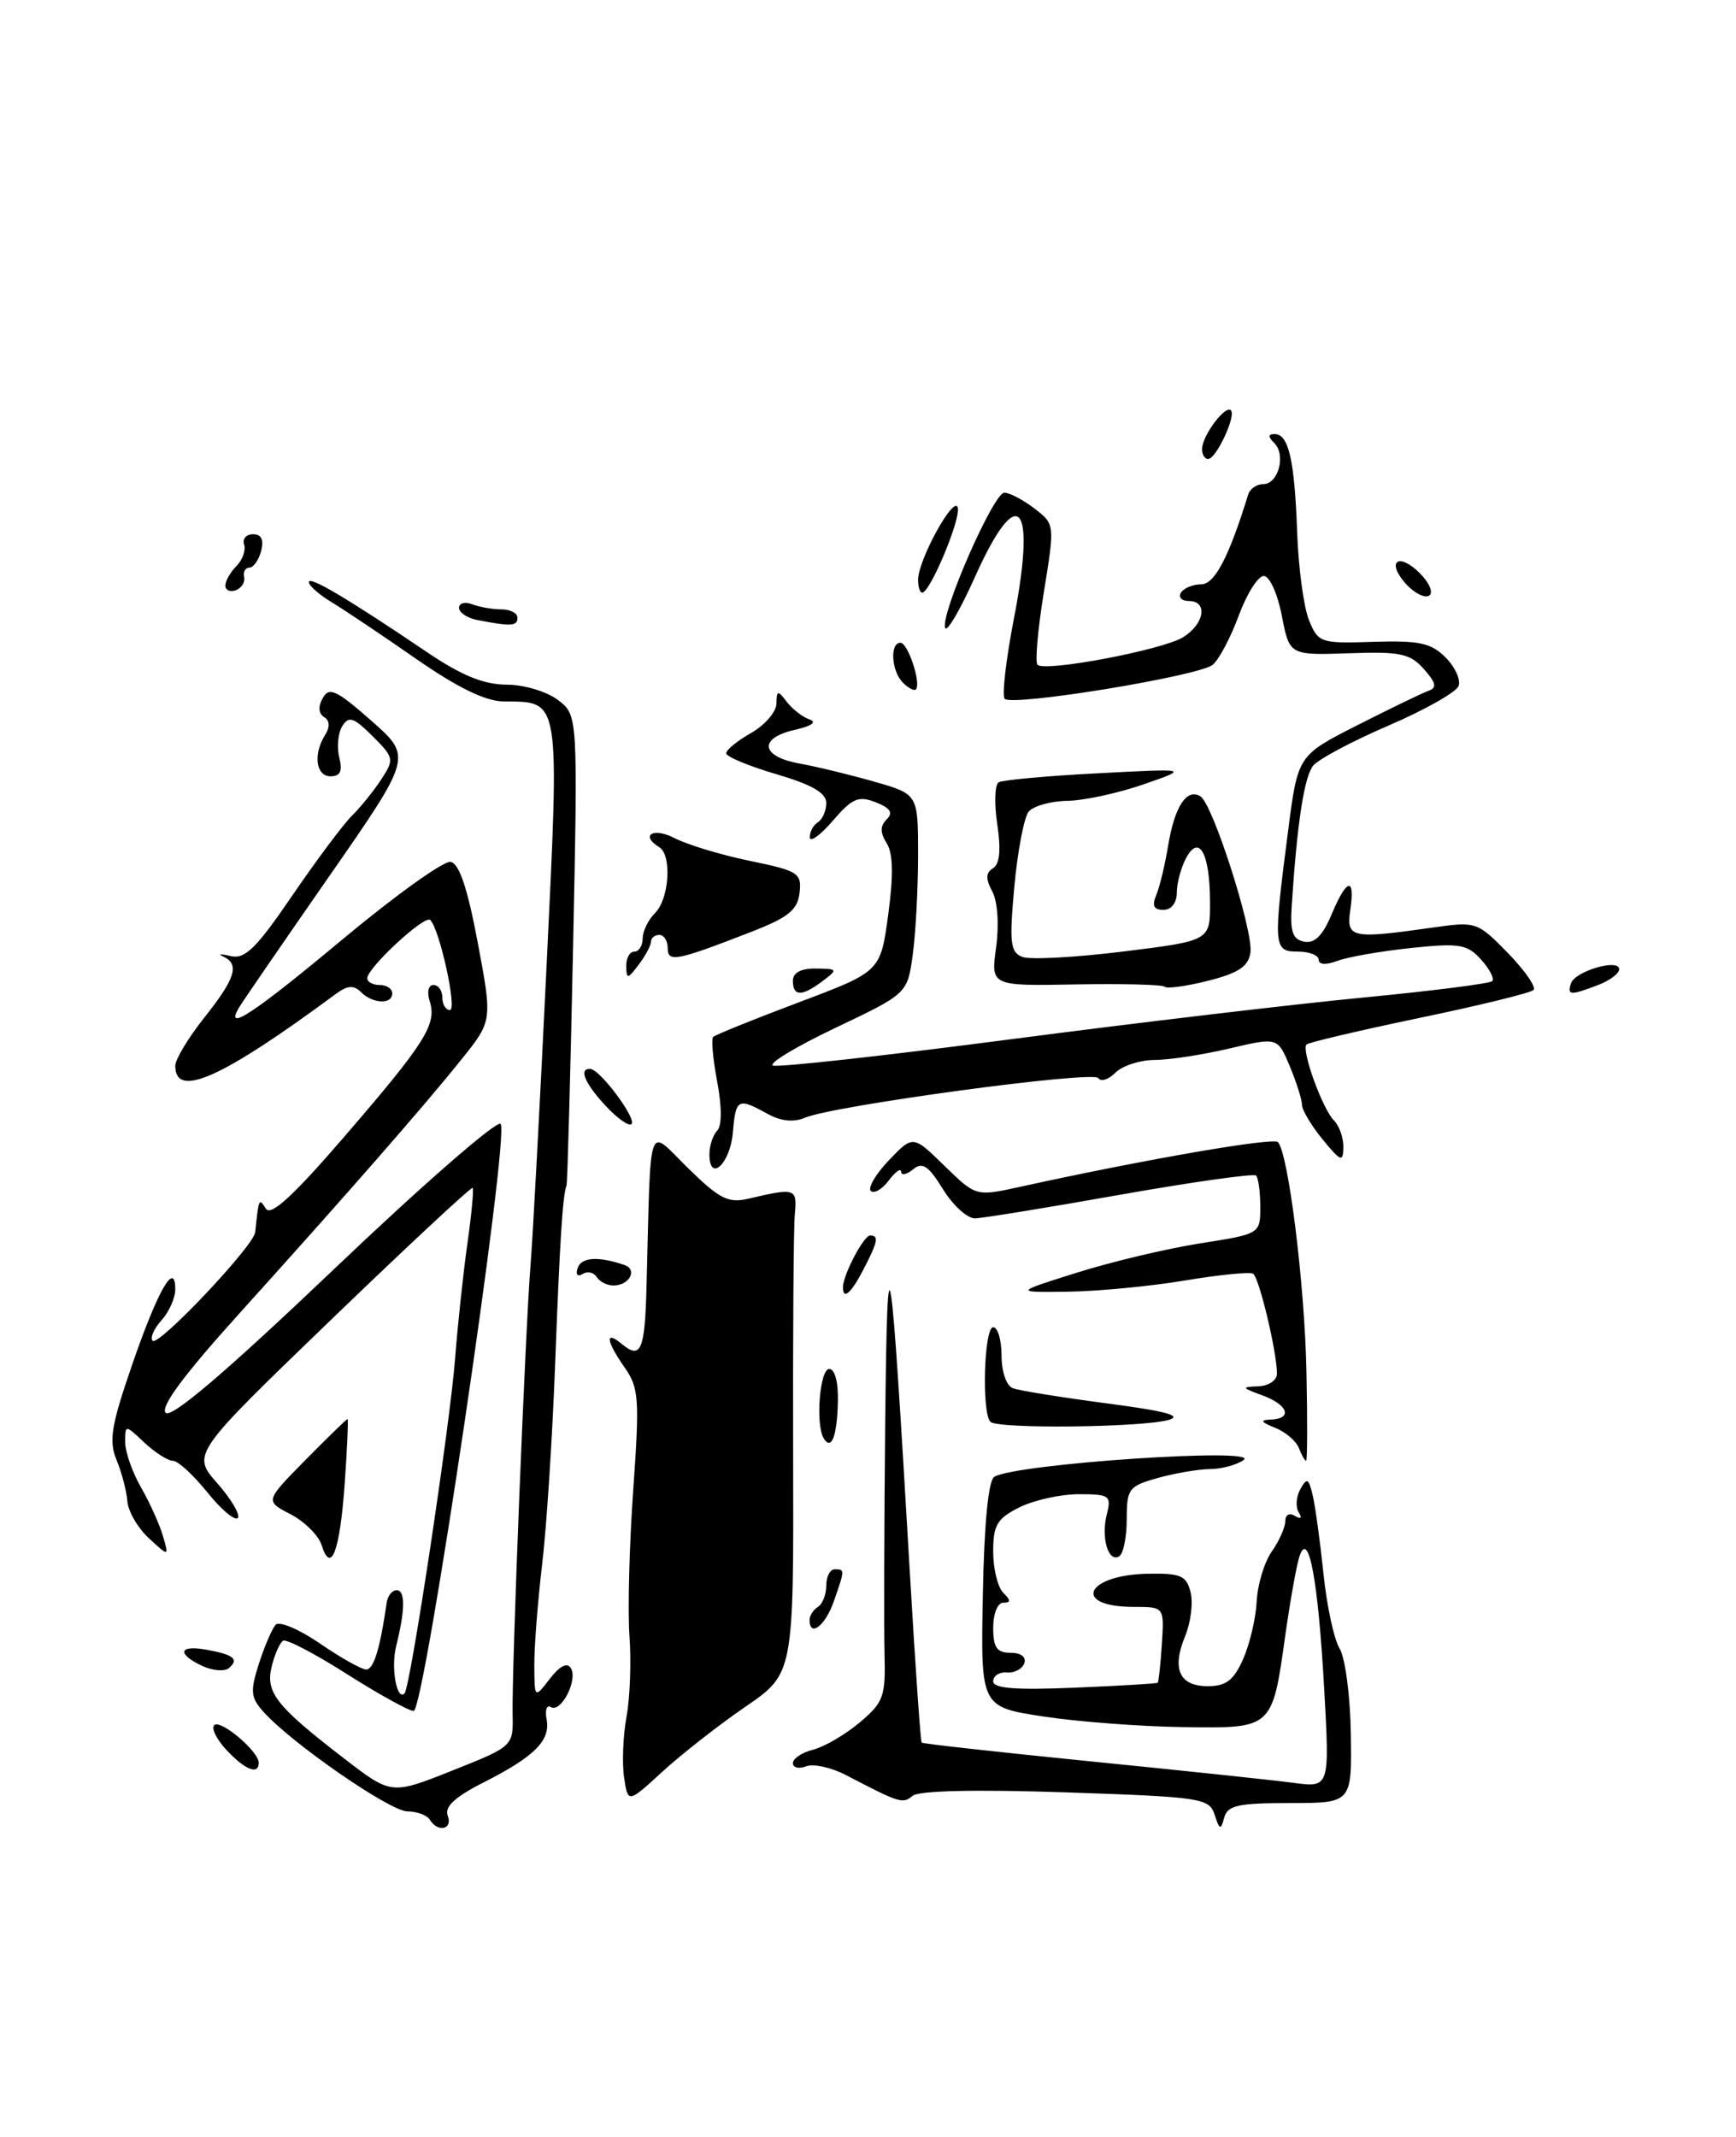 <?xml version="1.0" encoding="UTF-8" standalone="no"?>
<!DOCTYPE svg PUBLIC "-//W3C//DTD SVG 1.1//EN" "http://www.w3.org/Graphics/SVG/1.1/DTD/svg11.dtd" >
<svg xmlns="http://www.w3.org/2000/svg" xmlns:xlink="http://www.w3.org/1999/xlink" version="1.1" viewBox="0 0 208 256">
 <g >
 <path fill="currentColor"
d=" M 51.50 218.00 C 51.16 217.45 49.95 217.00 48.81 217.00 C 46.75 217.00 35.05 208.92 31.61 205.12 C 30.03 203.37 29.95 202.65 31.02 199.31 C 31.69 197.22 32.60 195.11 33.03 194.64 C 33.46 194.17 35.85 195.18 38.34 196.89 C 40.83 198.60 43.32 200.00 43.88 200.00 C 44.78 200.00 45.55 197.46 46.33 192.00 C 46.45 191.18 46.98 190.50 47.52 190.50 C 48.58 190.50 48.55 192.87 47.46 197.23 C 46.82 199.80 47.54 203.80 48.47 202.86 C 49.17 202.17 53.94 170.54 54.53 162.73 C 54.83 158.78 55.49 152.63 55.99 149.06 C 56.50 145.50 56.78 142.45 56.63 142.30 C 56.48 142.15 48.84 149.26 39.66 158.11 C 22.97 174.20 22.97 174.20 26.05 177.71 C 27.74 179.63 28.83 181.50 28.48 181.86 C 28.12 182.21 26.47 180.81 24.82 178.75 C 23.16 176.69 21.32 175.00 20.72 175.00 C 20.12 175.00 18.59 174.02 17.31 172.83 C 15.00 170.65 15.00 170.65 15.00 172.77 C 15.00 173.93 15.85 176.37 16.90 178.19 C 17.94 180.01 19.12 182.62 19.52 184.00 C 20.25 186.50 20.25 186.50 17.84 184.28 C 16.51 183.06 15.36 181.06 15.26 179.85 C 15.17 178.64 14.59 176.42 13.97 174.92 C 13.02 172.62 13.31 170.81 15.84 163.47 C 18.91 154.56 21.00 150.92 21.00 154.47 C 21.00 155.50 20.25 157.17 19.34 158.18 C 18.43 159.19 17.95 160.29 18.29 160.62 C 19.00 161.33 30.42 149.25 30.58 147.61 C 31.00 143.53 31.02 143.48 31.86 144.80 C 32.45 145.73 35.13 143.27 41.23 136.20 C 50.97 124.91 52.36 122.71 51.49 119.96 C 51.13 118.85 51.33 118.00 51.93 118.00 C 52.52 118.00 53.00 118.67 53.00 119.50 C 53.00 120.33 53.41 121.00 53.91 121.00 C 54.80 121.00 52.69 111.35 51.55 110.21 C 50.90 109.56 44.00 115.95 44.00 117.20 C 44.00 117.64 44.67 118.00 45.50 118.00 C 46.33 118.00 47.00 118.45 47.00 119.00 C 47.00 120.36 44.66 120.26 43.25 118.85 C 42.38 117.98 41.63 118.04 40.20 119.10 C 26.54 129.19 21.00 131.67 21.00 127.67 C 21.00 126.91 22.57 124.31 24.49 121.89 C 28.22 117.20 28.74 115.51 26.75 114.59 C 26.06 114.28 26.45 114.25 27.61 114.53 C 29.34 114.95 30.67 113.66 35.03 107.27 C 37.95 103.00 41.17 98.69 42.18 97.71 C 43.19 96.72 44.76 94.77 45.67 93.39 C 47.26 90.96 47.22 90.76 44.63 88.18 C 42.37 85.93 41.79 85.74 41.01 86.99 C 40.50 87.81 40.34 89.50 40.65 90.74 C 41.06 92.38 40.78 93.00 39.61 93.00 C 37.84 93.00 37.50 90.34 38.96 88.03 C 39.56 87.08 39.51 86.32 38.83 85.90 C 38.16 85.48 38.10 84.64 38.67 83.63 C 39.44 82.25 40.30 82.65 44.49 86.34 C 49.40 90.66 49.40 90.66 39.37 105.08 C 33.86 113.01 29.01 120.06 28.61 120.75 C 26.87 123.74 30.43 121.38 41.09 112.49 C 47.37 107.26 53.17 103.10 53.99 103.25 C 55.02 103.44 56.01 106.38 57.24 112.91 C 59.00 122.29 59.00 122.29 55.31 126.89 C 50.81 132.51 41.72 142.90 28.67 157.36 C 22.03 164.71 19.17 168.57 19.85 169.25 C 20.54 169.94 27.09 164.35 40.03 152.03 C 50.56 141.99 59.54 134.17 59.98 134.64 C 61.11 135.86 50.86 205.01 49.56 204.97 C 48.98 204.96 45.37 202.96 41.55 200.54 C 37.74 198.11 34.30 196.32 33.92 196.55 C 33.53 196.79 32.92 198.16 32.56 199.61 C 31.78 202.73 33.05 204.36 41.19 210.63 C 46.88 215.02 46.88 215.02 54.19 212.11 C 61.50 209.20 61.50 209.20 61.42 205.35 C 61.30 200.24 62.95 159.12 63.57 151.50 C 63.84 148.20 64.69 132.26 65.47 116.07 C 67.05 83.23 67.19 84.10 60.33 84.03 C 58.17 84.01 54.80 82.37 49.83 78.91 C 45.80 76.11 41.27 73.07 39.76 72.16 C 38.25 71.25 37.01 70.16 37.01 69.74 C 37.00 68.94 41.59 71.66 51.20 78.15 C 55.29 80.92 57.96 82.01 60.70 82.02 C 62.81 82.03 65.55 82.85 66.87 83.87 C 69.24 85.69 69.24 85.69 68.66 113.60 C 68.34 128.94 67.99 141.72 67.88 142.00 C 67.42 143.19 67.08 148.50 66.51 163.50 C 66.18 172.30 65.48 183.09 64.95 187.47 C 64.43 191.86 64.01 197.26 64.02 199.47 C 64.04 203.50 64.04 203.50 65.88 201.11 C 67.07 199.57 67.96 199.12 68.40 199.84 C 69.27 201.25 67.21 205.25 66.00 204.50 C 65.51 204.20 65.28 204.85 65.49 205.96 C 65.98 208.51 64.06 210.43 57.92 213.54 C 54.51 215.27 53.24 216.45 53.64 217.50 C 54.28 219.16 52.48 219.58 51.50 218.00 Z  M 145.53 217.40 C 144.88 215.41 143.98 215.27 127.69 214.72 C 116.98 214.36 110.09 214.51 109.35 215.13 C 108.15 216.12 107.85 216.03 101.34 212.64 C 99.60 211.73 97.46 211.27 96.59 211.60 C 95.72 211.94 95.00 211.76 95.00 211.22 C 95.00 210.67 96.09 209.94 97.42 209.61 C 98.76 209.27 101.26 207.81 102.99 206.36 C 105.87 203.93 106.12 203.25 105.98 198.11 C 105.90 195.02 105.94 182.60 106.06 170.50 C 106.32 145.99 106.67 148.12 109.02 188.50 C 109.66 199.50 110.30 208.62 110.43 208.76 C 110.57 208.90 119.64 209.90 130.59 211.00 C 141.54 212.09 152.48 213.25 154.91 213.57 C 159.32 214.17 159.32 214.17 158.66 202.34 C 157.93 189.23 156.78 183.08 155.68 186.50 C 155.33 187.60 154.58 191.80 154.01 195.83 C 152.42 207.15 152.53 207.06 141.71 206.90 C 136.64 206.83 129.12 206.26 125.00 205.63 C 117.50 204.48 117.50 204.48 117.76 191.04 C 117.92 182.51 118.42 177.36 119.13 176.92 C 121.67 175.35 151.20 173.37 149.00 174.91 C 148.18 175.49 146.38 175.98 145.00 175.99 C 143.62 176.00 140.81 176.48 138.75 177.05 C 135.24 178.03 135.00 178.34 135.00 181.99 C 135.00 184.13 134.60 186.13 134.10 186.44 C 132.80 187.24 131.90 184.23 132.61 181.42 C 133.18 179.17 132.95 179.00 129.26 179.00 C 127.09 179.00 123.89 179.71 122.15 180.57 C 119.46 181.92 119.00 182.69 119.00 185.87 C 119.00 187.92 119.54 190.14 120.20 190.80 C 121.13 191.73 121.13 192.00 120.20 192.00 C 119.53 192.00 119.00 193.33 119.00 195.00 C 119.00 197.37 119.44 198.00 121.08 198.00 C 122.32 198.00 122.99 198.51 122.73 199.25 C 122.48 199.94 121.55 200.44 120.64 200.36 C 119.74 200.28 119.00 200.76 119.00 201.41 C 119.00 202.27 121.67 202.48 128.75 202.18 C 134.11 201.96 138.59 201.69 138.71 201.59 C 138.82 201.50 139.05 199.41 139.21 196.96 C 139.50 192.50 139.50 192.50 135.83 192.50 C 128.40 192.50 130.03 188.67 137.53 188.53 C 141.47 188.46 142.15 188.75 142.65 190.74 C 142.97 192.01 142.67 194.37 142.00 196.00 C 140.37 199.94 141.30 202.00 144.72 202.00 C 146.91 202.00 147.82 201.29 148.95 198.75 C 149.74 196.96 150.47 193.86 150.57 191.85 C 150.67 189.84 151.48 187.15 152.37 185.88 C 153.27 184.60 154.00 182.95 154.00 182.22 C 154.00 181.46 154.50 181.19 155.15 181.60 C 155.87 182.04 156.04 181.87 155.60 181.16 C 155.21 180.53 155.30 179.28 155.81 178.38 C 156.59 176.99 156.80 177.09 157.28 179.12 C 157.59 180.43 158.17 184.65 158.57 188.50 C 158.96 192.35 159.84 196.40 160.51 197.50 C 161.18 198.60 161.79 203.21 161.85 207.75 C 161.97 216.00 161.97 216.00 154.56 216.00 C 148.34 216.00 147.07 216.28 146.68 217.75 C 146.27 219.28 146.13 219.23 145.53 217.40 Z  M 74.77 212.90 C 74.52 211.18 74.65 207.90 75.07 205.63 C 75.49 203.36 75.64 199.03 75.42 196.00 C 75.20 192.97 75.40 185.10 75.87 178.50 C 76.64 167.59 76.55 166.26 74.86 163.85 C 72.61 160.63 72.45 159.30 74.52 161.02 C 76.78 162.89 77.26 161.77 77.46 154.28 C 78.01 133.53 77.47 135.07 82.42 139.92 C 86.20 143.63 87.26 144.17 89.67 143.60 C 95.35 142.27 95.52 142.33 95.23 145.50 C 95.08 147.15 94.99 160.20 95.03 174.50 C 95.10 200.50 95.10 200.50 89.30 204.47 C 86.11 206.66 81.64 210.16 79.37 212.24 C 75.23 216.04 75.23 216.04 74.77 212.90 Z  M 27.17 209.68 C 25.96 208.40 25.29 207.04 25.67 206.67 C 26.41 205.93 31.00 209.81 31.00 211.17 C 31.00 212.67 29.38 212.04 27.17 209.68 Z  M 24.25 199.58 C 21.15 198.13 21.42 197.03 24.73 197.63 C 28.01 198.22 28.68 198.77 27.43 199.83 C 26.92 200.27 25.49 200.15 24.25 199.58 Z  M 97.00 194.06 C 97.00 193.54 97.45 192.84 98.00 192.50 C 98.55 192.16 99.00 191.01 99.00 189.94 C 99.00 188.87 99.45 188.00 100.00 188.00 C 101.24 188.00 101.24 188.01 99.90 191.85 C 98.88 194.77 97.00 196.21 97.00 194.06 Z  M 38.53 185.09 C 38.16 183.93 36.48 182.27 34.81 181.40 C 31.75 179.82 31.75 179.82 36.59 174.91 C 39.25 172.21 41.52 170.00 41.64 170.00 C 41.75 170.00 41.60 173.49 41.30 177.75 C 40.72 185.86 39.66 188.67 38.53 185.09 Z  M 155.63 173.48 C 155.31 172.64 154.02 171.54 152.77 171.04 C 151.05 170.35 150.92 170.11 152.25 170.06 C 154.92 169.97 154.34 168.29 151.25 167.16 C 148.76 166.25 148.71 166.15 150.75 166.08 C 152.01 166.03 153.00 165.36 153.00 164.55 C 153.00 161.98 150.86 153.03 150.14 152.59 C 149.75 152.35 146.08 152.71 141.97 153.40 C 137.86 154.09 131.57 154.69 128.00 154.74 C 121.50 154.83 121.50 154.83 129.00 152.47 C 133.12 151.17 139.76 149.59 143.75 148.96 C 151.00 147.82 151.00 147.82 151.00 144.58 C 151.00 142.79 150.77 141.11 150.50 140.83 C 150.22 140.56 142.91 141.59 134.25 143.12 C 125.59 144.66 117.75 145.93 116.83 145.96 C 115.91 145.98 114.18 144.41 112.98 142.46 C 111.23 139.63 110.51 139.16 109.40 140.09 C 108.63 140.72 107.99 140.85 107.97 140.37 C 107.95 139.89 107.28 140.37 106.48 141.43 C 105.68 142.49 104.71 143.04 104.33 142.67 C 103.96 142.29 104.94 140.63 106.52 138.98 C 109.39 135.98 109.39 135.98 113.16 139.66 C 116.93 143.34 116.93 143.34 122.21 142.18 C 137.13 138.90 152.57 136.23 153.12 136.82 C 154.37 138.20 156.32 153.83 156.53 164.25 C 156.66 170.16 156.64 175.00 156.49 175.00 C 156.34 175.00 155.95 174.31 155.63 173.48 Z  M 98.70 172.32 C 97.69 170.68 98.22 164.00 99.35 164.00 C 100.04 164.00 100.46 165.59 100.39 168.03 C 100.28 172.11 99.61 173.80 98.70 172.32 Z  M 118.67 170.33 C 117.60 169.26 117.90 159.00 119.00 159.00 C 119.55 159.00 120.00 160.53 120.00 162.39 C 120.00 164.32 120.58 166.01 121.35 166.30 C 122.09 166.59 127.15 167.40 132.60 168.12 C 139.67 169.04 141.78 169.61 140.00 170.11 C 136.74 171.01 119.53 171.20 118.67 170.33 Z  M 101.00 154.20 C 101.00 152.75 103.48 148.02 104.25 148.01 C 105.33 148.00 105.19 148.73 103.47 152.05 C 101.98 154.94 101.00 155.79 101.00 154.20 Z  M 71.49 152.98 C 71.14 152.42 70.38 152.26 69.80 152.62 C 69.19 153.00 68.94 152.69 69.22 151.89 C 69.67 150.60 71.67 150.47 74.81 151.54 C 76.43 152.09 75.41 154.00 73.50 154.00 C 72.74 154.00 71.84 153.54 71.49 152.98 Z  M 85.00 138.28 C 85.00 137.25 85.42 135.97 85.93 135.45 C 86.50 134.87 86.50 132.61 85.93 129.58 C 85.42 126.88 85.20 124.47 85.45 124.22 C 85.69 123.98 90.30 122.11 95.70 120.08 C 105.50 116.39 105.50 116.39 106.42 109.58 C 107.06 104.87 107.01 102.24 106.24 101.02 C 105.44 99.74 105.44 98.96 106.24 98.16 C 107.04 97.36 106.68 96.80 104.92 96.11 C 102.85 95.30 102.10 95.63 99.78 98.33 C 98.28 100.07 97.04 100.96 97.03 100.31 C 97.01 99.65 97.45 98.84 98.00 98.50 C 98.55 98.16 99.00 97.12 99.00 96.19 C 99.00 94.99 97.27 93.99 93.00 92.74 C 89.70 91.77 87.00 90.64 87.01 90.24 C 87.01 89.83 88.36 88.73 90.01 87.80 C 91.65 86.86 93.01 85.28 93.03 84.30 C 93.06 82.68 93.19 82.66 94.28 84.09 C 94.95 84.96 96.17 85.91 97.00 86.19 C 97.92 86.50 97.23 86.98 95.25 87.43 C 90.86 88.41 91.13 90.62 95.75 91.46 C 97.81 91.83 101.86 92.81 104.75 93.64 C 110.00 95.14 110.00 95.14 110.00 102.43 C 110.00 106.44 109.71 111.82 109.36 114.38 C 108.72 119.03 108.72 119.03 100.11 123.13 C 95.38 125.38 92.00 127.42 92.62 127.65 C 93.24 127.89 106.06 126.47 121.12 124.50 C 136.18 122.53 155.20 120.28 163.38 119.50 C 171.57 118.71 178.50 117.83 178.79 117.54 C 179.08 117.25 178.48 116.08 177.45 114.95 C 175.79 113.11 174.88 112.96 169.04 113.57 C 165.44 113.95 161.49 114.64 160.25 115.11 C 158.88 115.62 158.00 115.57 158.00 114.98 C 158.00 114.44 156.88 114.00 155.50 114.00 C 152.58 114.00 152.53 113.44 154.34 99.50 C 155.50 90.50 155.50 90.50 162.65 86.87 C 166.59 84.87 170.41 83.02 171.15 82.76 C 172.20 82.40 172.07 81.81 170.60 80.15 C 168.95 78.29 167.77 78.04 161.60 78.26 C 154.50 78.50 154.50 78.50 153.58 73.75 C 153.07 71.11 152.11 69.00 151.42 69.00 C 150.73 69.00 149.38 71.14 148.42 73.75 C 147.46 76.36 146.06 79.01 145.30 79.64 C 143.67 80.99 121.32 84.65 120.38 83.72 C 120.03 83.36 120.53 79.02 121.49 74.07 C 124.21 60.03 121.94 57.65 116.80 69.15 C 115.04 73.08 113.44 75.81 113.24 75.22 C 112.68 73.53 119.05 59.00 120.34 59.02 C 120.98 59.03 122.60 59.89 123.95 60.92 C 126.39 62.80 126.39 62.80 125.07 70.94 C 124.34 75.42 124.00 79.33 124.31 79.64 C 125.20 80.53 139.26 77.87 141.75 76.34 C 144.32 74.75 144.76 72.00 142.44 72.00 C 141.58 72.00 141.16 71.55 141.50 71.00 C 141.84 70.45 142.93 70.00 143.92 70.00 C 145.54 70.00 147.24 66.74 149.55 59.25 C 149.76 58.56 150.57 58.00 151.35 58.00 C 153.16 58.00 154.11 54.51 152.68 53.08 C 151.91 52.31 151.92 52.00 152.73 52.00 C 154.40 52.00 155.11 55.11 155.42 63.77 C 155.57 68.02 156.21 72.76 156.84 74.30 C 157.95 77.01 158.22 77.10 164.56 76.89 C 170.05 76.72 171.47 77.02 173.20 78.76 C 174.34 79.90 175.04 81.44 174.76 82.18 C 174.48 82.92 170.70 85.06 166.37 86.92 C 162.04 88.78 157.98 90.94 157.34 91.72 C 156.27 93.03 155.41 98.60 154.77 108.49 C 154.56 111.63 154.88 112.55 156.27 112.81 C 157.51 113.05 158.49 112.07 159.53 109.58 C 161.35 105.22 162.38 104.95 161.79 109.00 C 161.29 112.39 161.87 112.51 171.73 111.11 C 176.85 110.38 177.03 110.44 180.66 114.16 C 182.70 116.25 184.08 118.25 183.74 118.60 C 183.39 118.95 177.23 120.46 170.05 121.95 C 162.87 123.45 156.79 124.88 156.54 125.13 C 155.89 125.77 158.45 132.85 159.83 134.23 C 160.47 134.87 160.98 136.32 160.96 137.45 C 160.93 139.27 160.65 139.16 158.47 136.50 C 157.12 134.85 156.01 132.99 156.00 132.37 C 156.00 131.75 155.34 129.67 154.54 127.74 C 153.08 124.25 153.08 124.25 147.29 125.61 C 144.10 126.36 140.07 126.98 138.32 126.98 C 136.57 126.99 134.46 127.68 133.64 128.51 C 132.81 129.34 131.89 129.63 131.60 129.15 C 131.03 128.23 99.88 132.44 96.45 133.90 C 95.09 134.48 93.56 134.32 91.95 133.43 C 88.41 131.47 88.15 131.61 87.81 135.67 C 87.49 139.42 85.00 141.73 85.00 138.28 Z  M 72.56 132.47 C 70.03 129.74 69.30 127.95 70.75 128.06 C 71.92 128.14 76.30 134.03 75.67 134.66 C 75.36 134.97 73.96 133.98 72.56 132.47 Z  M 95.00 117.50 C 95.00 116.52 95.96 116.01 97.75 116.03 C 100.38 116.06 100.42 116.13 98.56 117.53 C 96.09 119.40 95.00 119.39 95.00 117.50 Z  M 139.55 118.21 C 139.29 117.95 134.49 117.83 128.89 117.93 C 118.71 118.12 118.71 118.12 119.35 113.48 C 119.72 110.75 119.53 107.99 118.89 106.79 C 118.08 105.28 118.10 104.56 118.98 104.01 C 119.78 103.52 119.95 101.82 119.49 98.76 C 119.11 96.27 119.19 94.01 119.65 93.72 C 120.12 93.44 125.45 92.95 131.50 92.64 C 142.50 92.06 142.50 92.06 137.00 93.97 C 133.97 95.02 129.87 95.91 127.87 95.94 C 125.88 95.97 123.79 96.56 123.24 97.25 C 122.69 97.94 121.92 101.99 121.53 106.25 C 120.92 112.96 121.05 114.08 122.50 114.64 C 123.41 114.99 128.85 114.70 134.58 113.99 C 145.00 112.70 145.00 112.70 144.98 108.10 C 144.97 102.23 143.68 99.86 142.11 102.80 C 141.50 103.94 141.00 105.80 141.00 106.93 C 141.00 108.16 140.35 109.00 139.39 109.00 C 138.25 109.00 138.00 108.50 138.53 107.25 C 138.94 106.29 139.59 103.57 139.98 101.20 C 140.75 96.59 142.21 94.39 143.83 95.40 C 145.32 96.31 150.20 111.58 149.82 114.12 C 149.58 115.78 148.39 116.57 144.76 117.49 C 142.15 118.15 139.81 118.47 139.55 118.21 Z  M 188.23 117.80 C 188.72 116.34 194.00 114.79 194.00 116.11 C 194.00 116.63 192.85 117.49 191.43 118.02 C 188.13 119.28 187.75 119.25 188.23 117.80 Z  M 75.03 115.75 C 75.01 114.79 75.45 114.00 76.00 114.00 C 76.55 114.00 77.00 113.29 77.00 112.43 C 77.00 111.56 77.67 110.18 78.50 109.36 C 80.19 107.67 80.52 102.44 79.00 101.50 C 76.66 100.06 78.25 99.08 80.79 100.39 C 82.33 101.19 86.40 102.42 89.84 103.13 C 95.67 104.33 96.07 104.59 95.80 106.96 C 95.56 109.02 94.45 109.91 90.00 111.64 C 81.01 115.13 80.00 115.33 80.00 113.57 C 80.00 112.71 79.55 112.00 79.00 112.00 C 78.45 112.00 78.00 112.36 78.00 112.81 C 78.00 113.25 77.34 114.49 76.53 115.56 C 75.20 117.32 75.06 117.33 75.03 115.75 Z  M 108.18 81.78 C 106.80 80.40 106.59 77.00 107.89 77.00 C 108.79 77.00 110.41 81.92 109.73 82.60 C 109.53 82.80 108.83 82.43 108.18 81.78 Z  M 57.25 74.29 C 56.01 74.06 55.00 73.39 55.00 72.82 C 55.00 72.25 55.71 72.06 56.58 72.39 C 57.45 72.73 59.03 73.00 60.08 73.00 C 61.14 73.00 62.00 73.45 62.00 74.00 C 62.00 75.02 61.25 75.06 57.25 74.29 Z  M 168.47 69.97 C 166.03 67.27 167.54 66.09 170.13 68.68 C 171.28 69.84 171.77 71.02 171.23 71.36 C 170.70 71.68 169.46 71.06 168.47 69.97 Z  M 27.00 70.15 C 27.00 69.60 27.60 68.54 28.33 67.81 C 29.06 67.08 29.47 65.92 29.25 65.24 C 29.02 64.56 29.50 64.00 30.32 64.00 C 31.32 64.00 31.64 64.66 31.29 66.00 C 31.00 67.10 30.37 68.00 29.88 68.00 C 29.40 68.00 29.11 68.51 29.25 69.12 C 29.39 69.74 28.94 70.46 28.25 70.71 C 27.56 70.96 27.00 70.71 27.00 70.15 Z  M 110.00 69.46 C 110.00 67.10 114.26 59.33 114.75 60.78 C 115.18 62.05 111.45 71.00 110.49 71.00 C 110.22 71.00 110.00 70.31 110.00 69.46 Z  M 144.03 53.75 C 144.07 52.15 146.82 48.49 147.48 49.15 C 148.14 49.80 145.72 54.98 144.75 54.99 C 144.34 55.00 144.01 54.44 144.03 53.75 Z "/>
</g>
</svg>